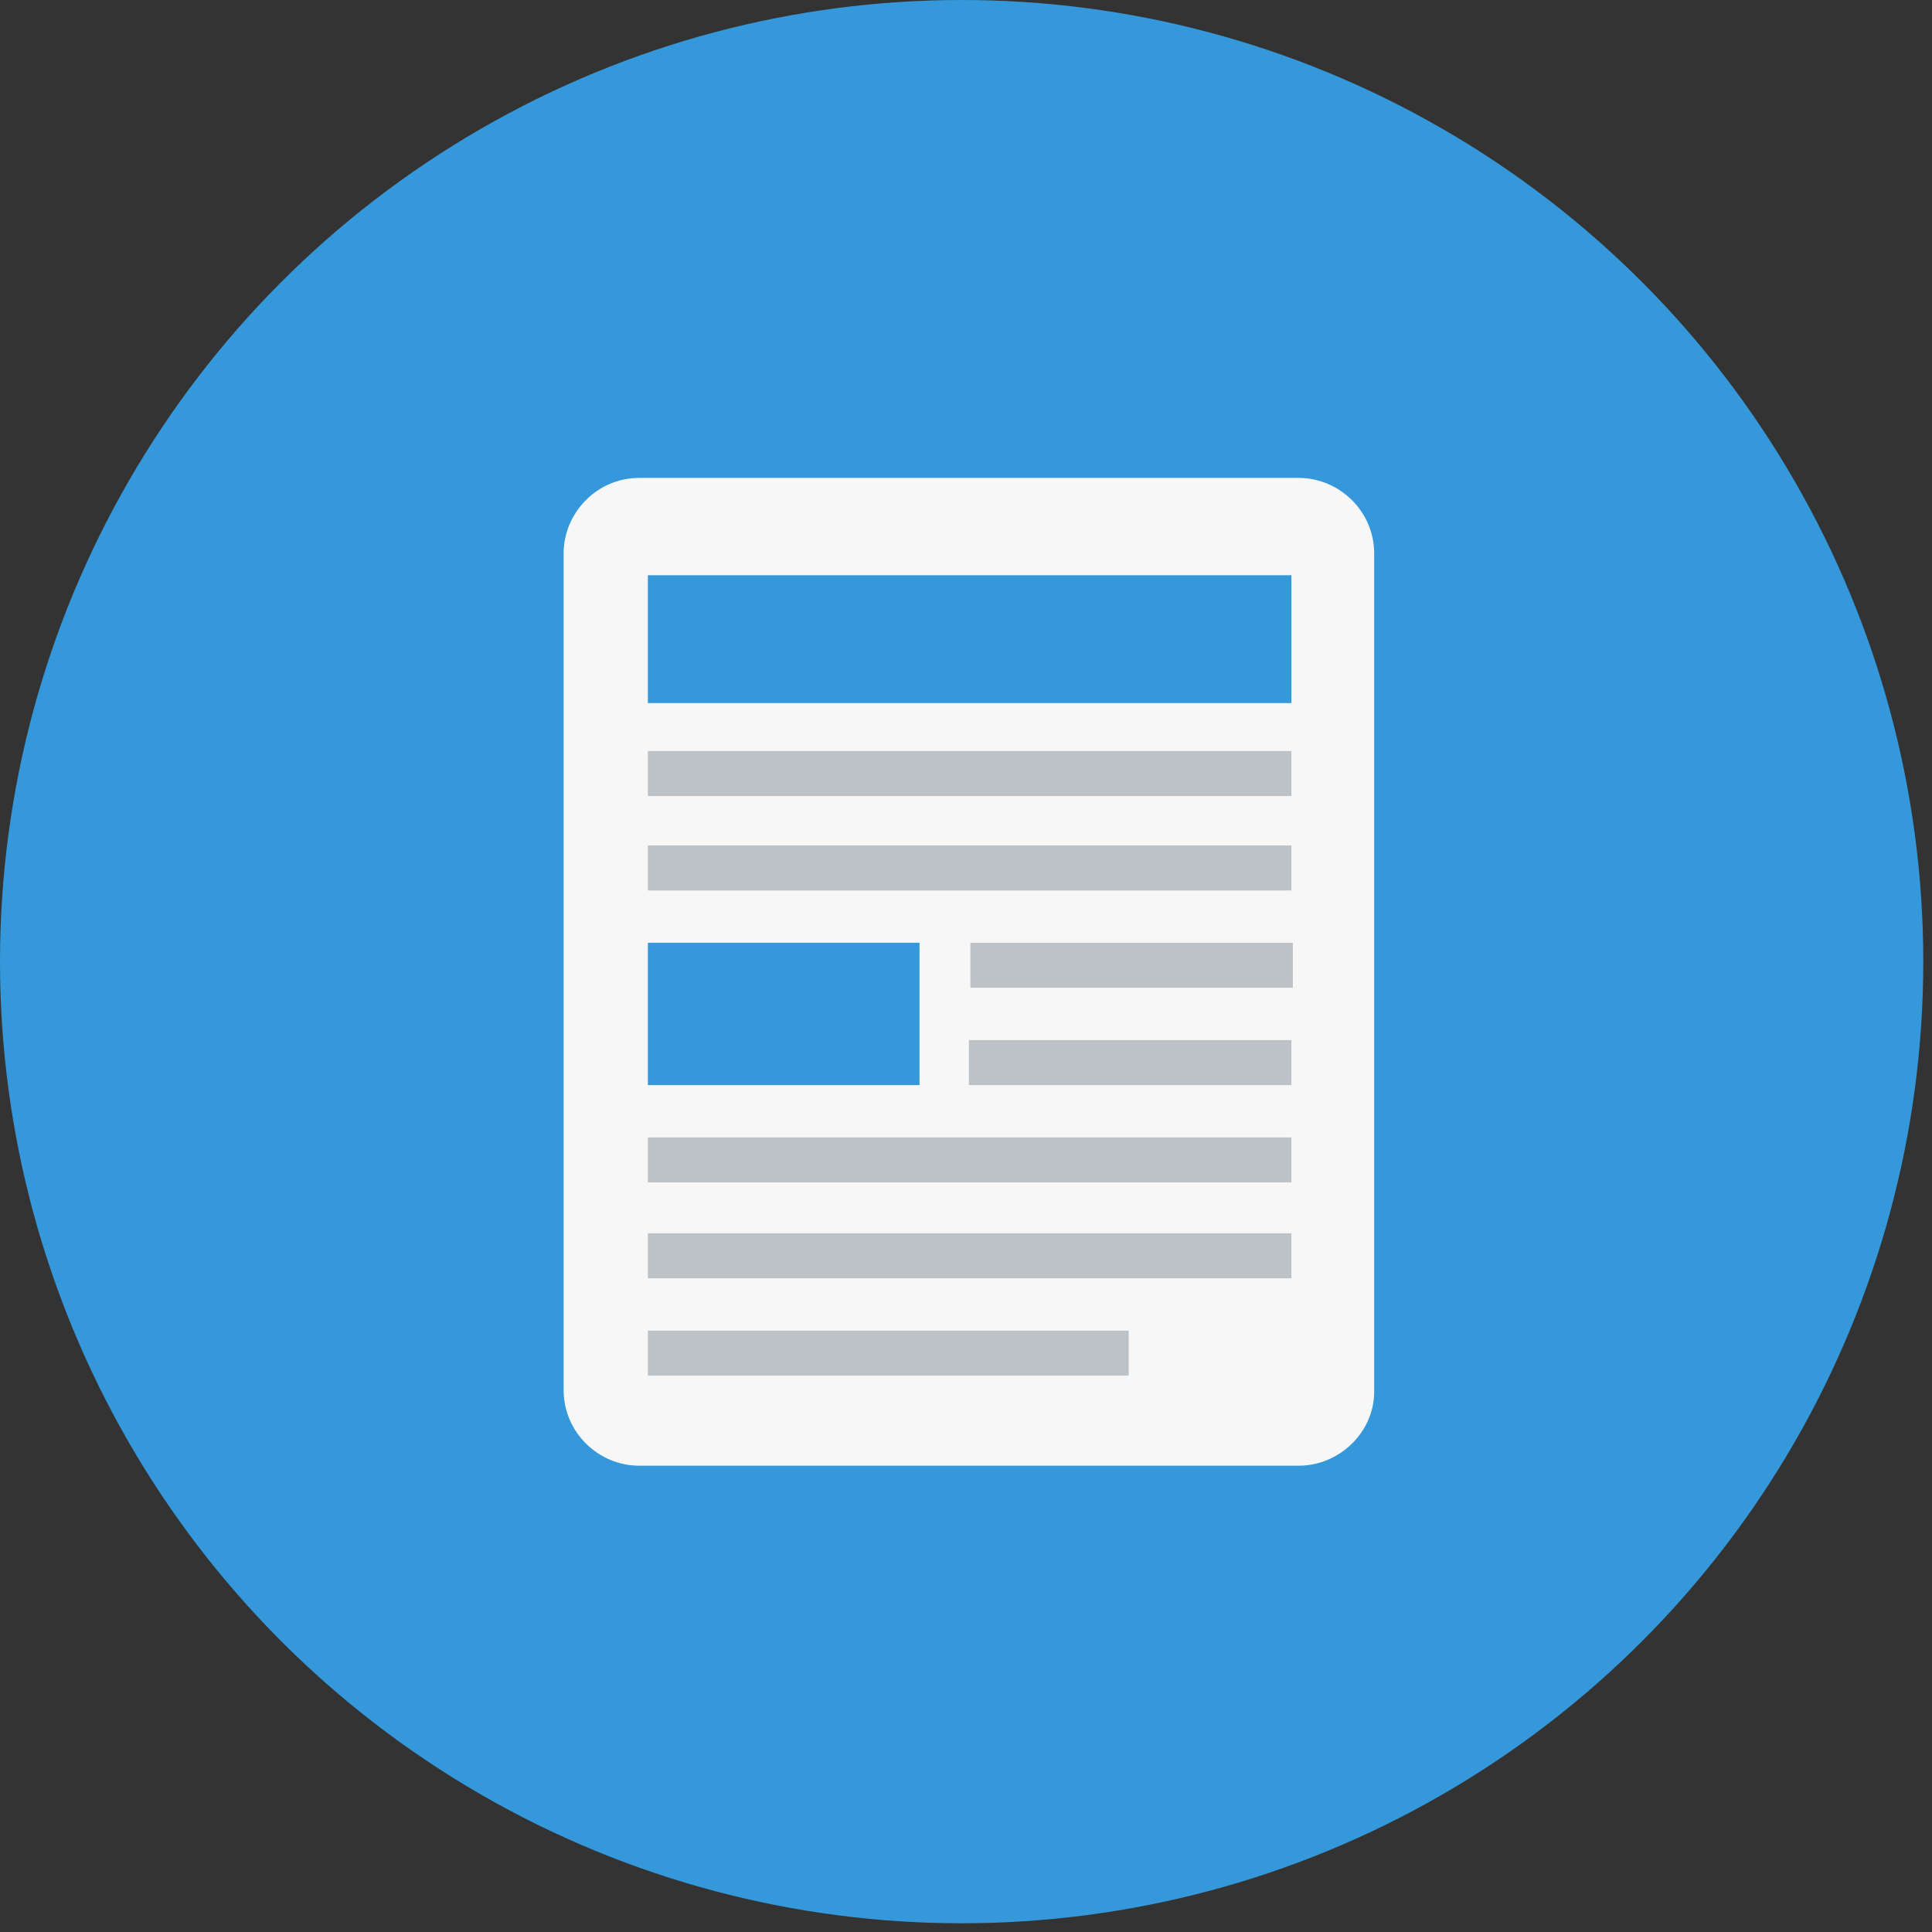 <?xml version="1.0" encoding="UTF-8" standalone="no"?>
<svg width="133px" height="133px" viewBox="0 0 133 133" version="1.1" xmlns="http://www.w3.org/2000/svg"
>
  <rect x="0" y="0" width="133" height="133" fill="#333333" stroke="none"/>
  <!-- Generator: Sketch 39.1 (31720) - http://www.bohemiancoding.com/sketch -->
  <title>articles</title>
  <desc>Created with Sketch.</desc>
  <defs></defs>
  <g id="Page-1" stroke="none" stroke-width="1" fill="none" fill-rule="evenodd">
    <g id="articles">
      <circle id="XMLID_68_" fill="#3498DB" cx="66.2" cy="66.2" r="66.2"></circle>
      <g id="XMLID_33_" transform="translate(38, 32)">
        <path
          d="M51.4,68.9 L6,68.9 C3.2,68.9 0.8,66.6 0.8,63.7 L0.8,6.1 C0.8,3.3 3.1,0.9 6,0.9 L51.4,0.9 C54.2,0.9 56.6,3.2 56.6,6.1 L56.6,63.8 C56.6,66.6 54.2,68.9 51.4,68.9 L51.4,68.9 L51.4,68.9 Z"
          id="XMLID_150_" fill="#F7F7F7"></path>
        <rect id="XMLID_147_" fill="#3498DB" x="6.6" y="7.6" width="44.3" height="8.8"></rect>
        <rect id="XMLID_144_" fill="#BDC2C7" x="6.6" y="19.7" width="44.3" height="3.1"></rect>
        <rect id="XMLID_141_" fill="#BDC2C7" x="6.6" y="26.2" width="44.3" height="3.1"></rect>
        <rect id="XMLID_138_" fill="#BDC2C7" x="6.6" y="46.3" width="44.3" height="3.1"></rect>
        <rect id="XMLID_135_" fill="#BDC2C7" x="6.6" y="52.9" width="44.3" height="3.1"></rect>
        <rect id="XMLID_53_" fill="#BDC2C7" x="6.6" y="59.6" width="33.1" height="3.1"></rect>
        <rect id="XMLID_50_" fill="#BDC2C7" x="28.7" y="39.6" width="22.2" height="3.1"></rect>
        <rect id="XMLID_41_" fill="#BDC2C7" x="28.8" y="32.9" width="22.2" height="3.1"></rect>
        <rect id="XMLID_39_" fill="#3498DB" x="6.6" y="32.9" width="18.7" height="9.8"></rect>
      </g>
    </g>
  </g>
</svg>
